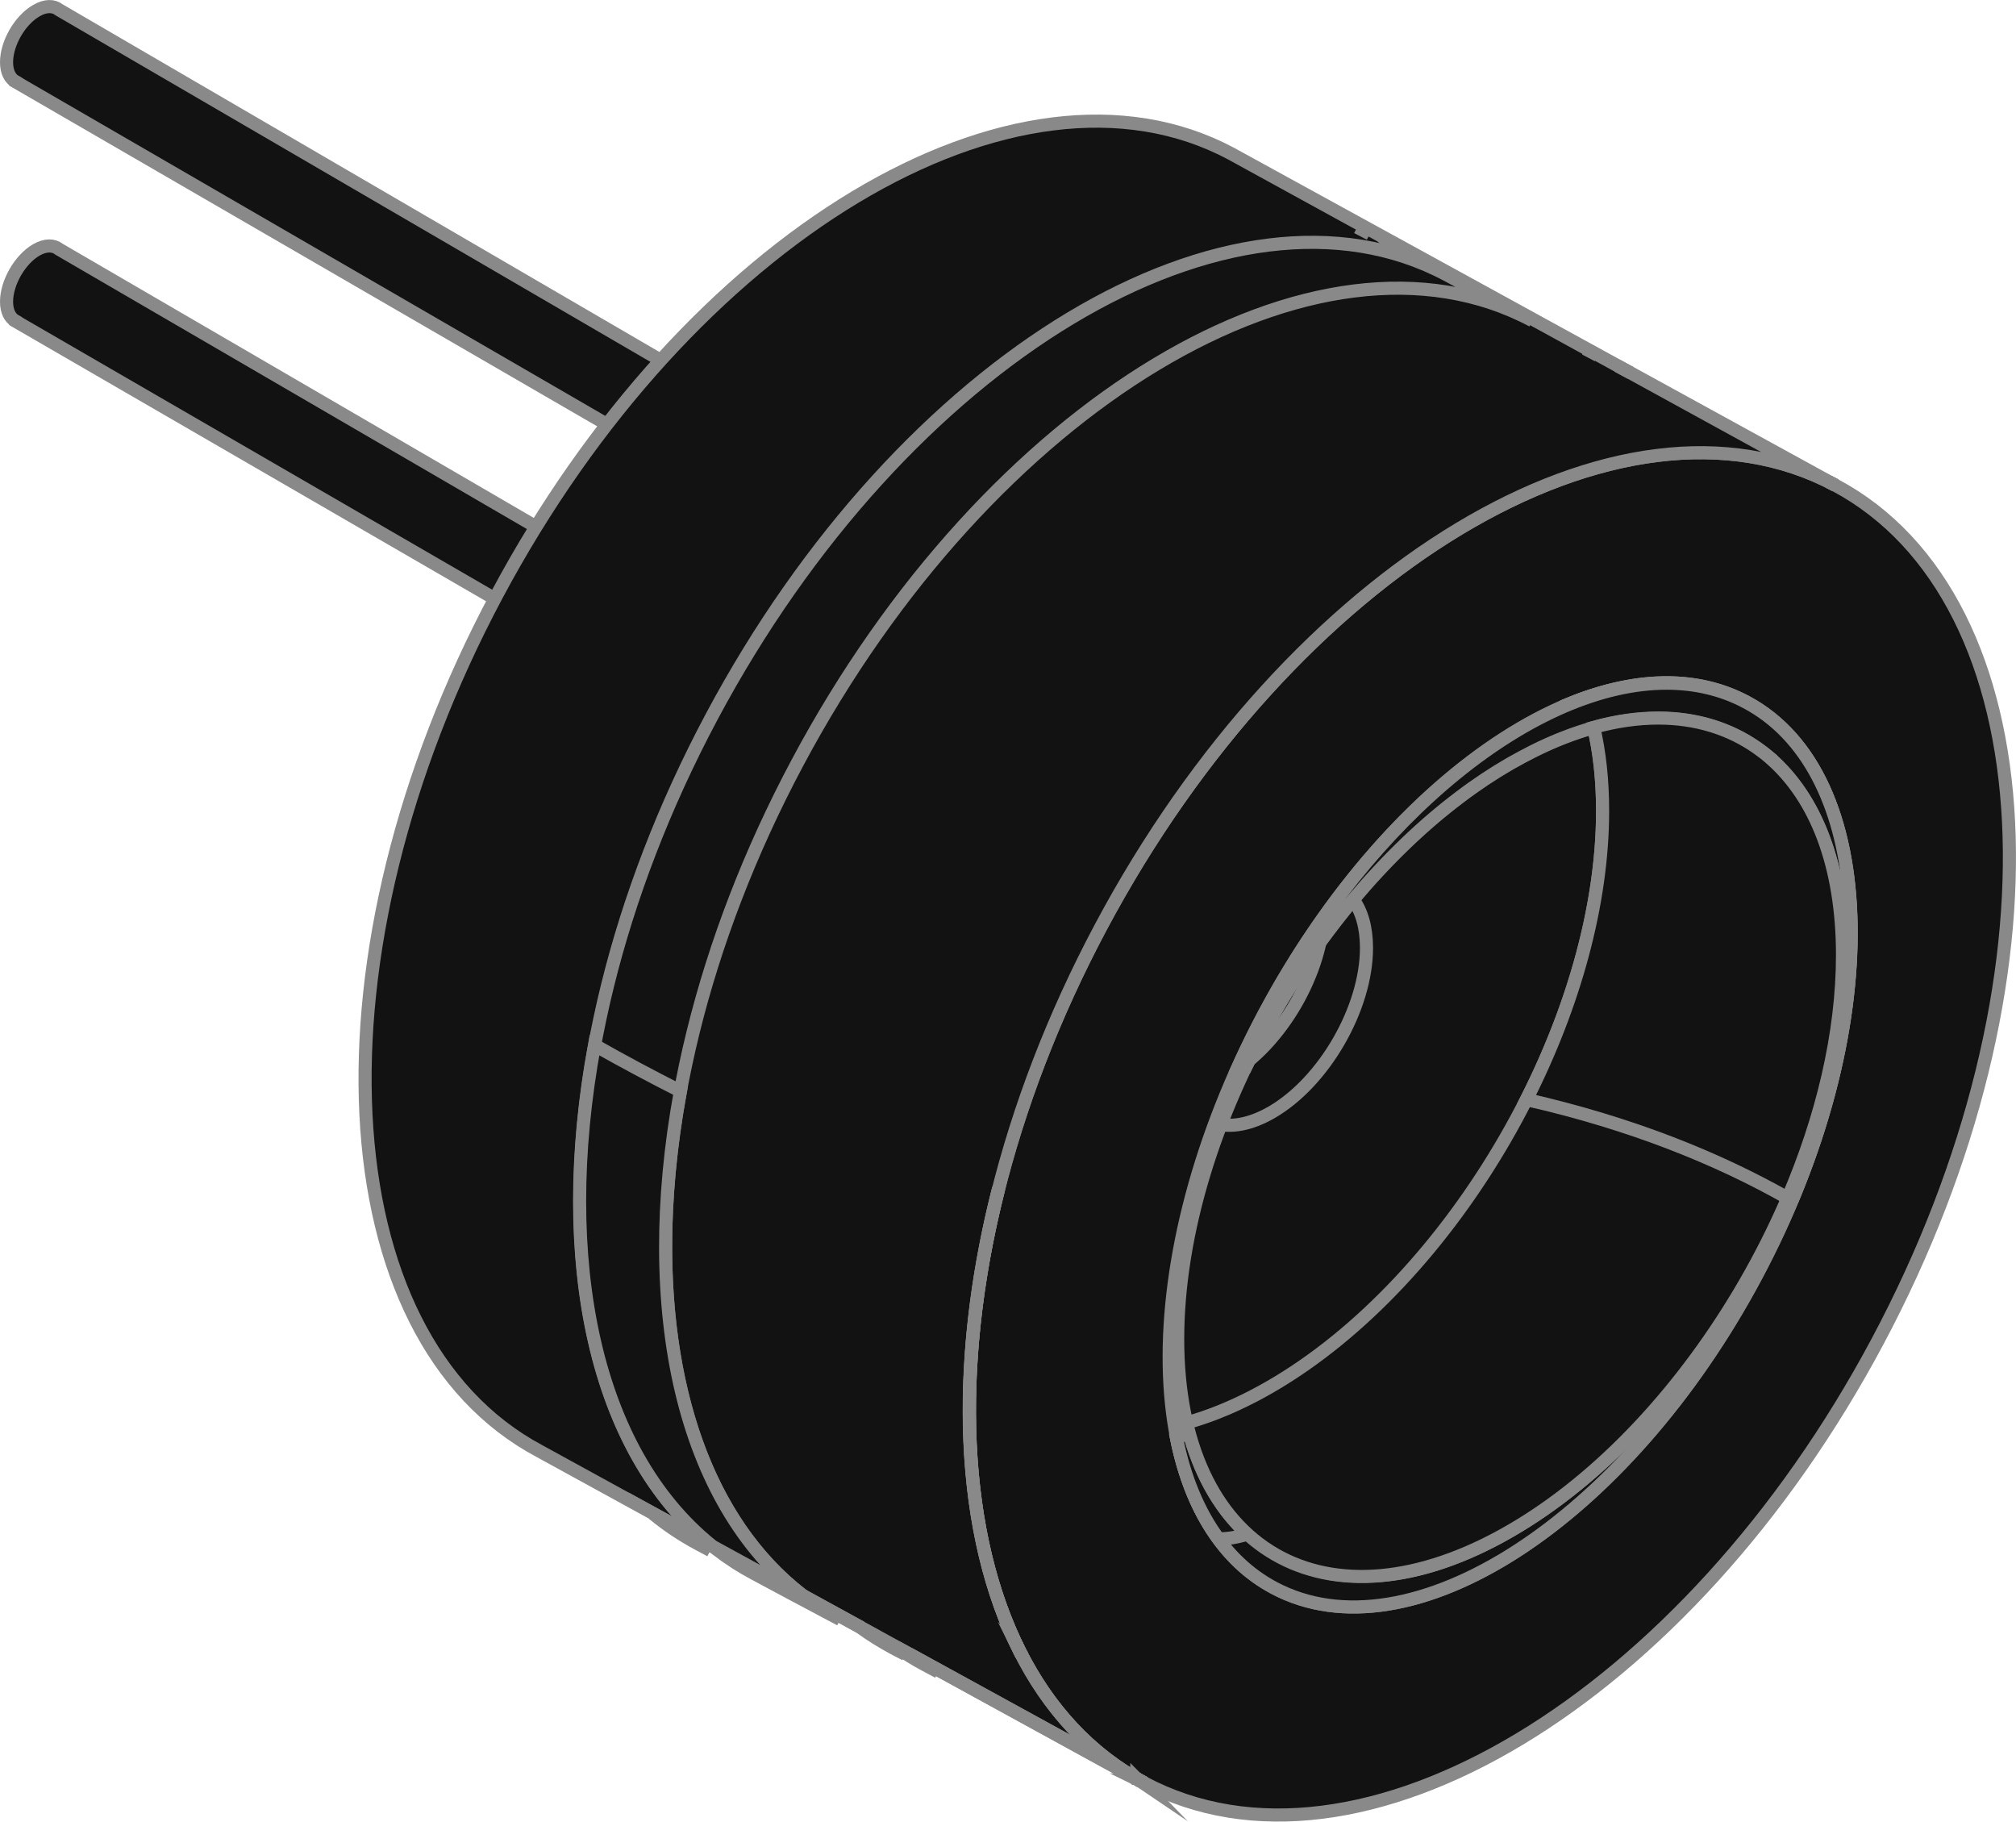 <?xml version="1.0" encoding="utf-8"?>
<!-- Generator: Adobe Illustrator 23.0.2, SVG Export Plug-In . SVG Version: 6.00 Build 0)  -->
<svg version="1.1" id="Layer_1" xmlns="http://www.w3.org/2000/svg" xmlns:xlink="http://www.w3.org/1999/xlink" x="0px" y="0px"
	 width="153.86px" height="139px" viewBox="0 0 153.86 139" style="enable-background:new 0 0 153.86 139;" xml:space="preserve">
<style type="text/css">
	.st0{fill:#121212;stroke:#898989;stroke-miterlimit:10;}
	.st1{clip-path:url(#SVGID_2_);fill:#121212;stroke:#898989;stroke-miterlimit:10;}
	.st2{clip-path:url(#SVGID_4_);fill:#121212;stroke:#898989;stroke-miterlimit:10;}
	.st3{fill:none;}
	.st4{fill:#121212;stroke:#898989;stroke-linejoin:round;stroke-miterlimit:10;}
	.st5{fill:#121212;stroke:#F1E827;stroke-miterlimit:10;}
</style>
<g>
	<g>
		<path class="st0" d="M46.33,50.65c0.77-1.94,1.63-3.87,2.56-5.81L4.51,19.02c-0.42-0.34-1.04-0.35-1.74,0.05
			C1.52,19.8,0.5,21.57,0.5,23.02c0,0.74,0.27,1.25,0.69,1.48l0,0.01L46.33,50.65L46.33,50.65z"/>
		<path class="st0" d="M53.39,36.48c1.11-1.82,2.26-3.57,3.45-5.25L4.51,0.75C4.1,0.42,3.48,0.4,2.78,0.81
			C1.52,1.53,0.5,3.3,0.5,4.75C0.5,5.49,0.77,6,1.19,6.23l0,0.01L53.39,36.48L53.39,36.48z"/>
		<g>
			<path class="st0" d="M97.23,121.16c-10.37-5.53-10.7-25.14-0.75-43.81c9.95-18.67,26.43-29.32,36.8-23.79
				c10.37,5.53,10.71,25.14,0.75,43.81C124.07,116.04,107.59,126.69,97.23,121.16 M140.06,37.02c-16.37-8.73-41.46,6.35-56.03,33.69
				s-13.12,56.58,3.25,65.31c16.37,8.73,41.46-6.35,56.03-33.69C157.89,74.99,156.43,45.75,140.06,37.02"/>
			<path class="st0" d="M84.03,70.71c14.58-27.34,39.66-42.42,56.03-33.69l-46.11-25.3c-16.37-8.73-41.46,6.36-56.04,33.69
				c-14.58,27.34-13.12,56.58,3.25,65.31l46.12,25.3C70.91,127.29,69.45,98.05,84.03,70.71"/>
			<path class="st0" d="M133.27,53.56c-3.9-2.08-8.67-1.87-13.63,0.2c1.73,8.73-0.47,20.74-6.68,32.38
				c-6.21,11.64-14.95,20.16-23.17,23.59c1.05,5.27,3.53,9.35,7.43,11.43c10.37,5.53,26.84-5.12,36.8-23.79
				C143.98,78.71,143.64,59.1,133.27,53.56"/>
			<path class="st0" d="M127.8,52.14c-2.58-0.1-5.33,0.45-8.16,1.62c1.73,8.73-0.47,20.74-6.68,32.38
				c-6.21,11.64-14.95,20.16-23.17,23.59c0.6,3,1.67,5.6,3.2,7.68C103.06,117.8,135.58,83.62,127.8,52.14"/>
			<path class="st0" d="M104.55,17.85c-0.01-0.01-0.03-0.01-0.04-0.02l-0.93-0.49L104.55,17.85"/>
			<path class="st0" d="M54.22,118.31L54.22,118.31l-0.97-0.52c-1.21-0.65-2.35-1.41-3.4-2.28l1.02,0.56
				C51.9,116.92,53.02,117.67,54.22,118.31"/>
			<path class="st0" d="M107.07,19.19l-1.01-0.54c0.01,0.01,0.03,0.02,0.04,0.02L107.07,19.19"/>
			<path class="st0" d="M60.86,58.2c14.6-27.37,39.71-42.47,56.1-33.73l-3.08-1.64l-0.39-0.21l-3.08-1.65
				c-16.39-8.74-41.51,6.36-56.1,33.73c-14.59,27.37-13.14,56.64,3.26,65.38l3.08,1.65l0.4,0.21l3.08,1.64
				C47.72,114.84,46.26,85.57,60.86,58.2"/>
			<path class="st0" d="M69.1,126.24l-0.97-0.51c-0.85-0.46-1.67-0.97-2.44-1.53l1.05,0.57C67.49,125.31,68.27,125.8,69.1,126.24"/>
			<path class="st0" d="M121.95,27.12c-0.01-0.01-0.03-0.01-0.04-0.02l-0.93-0.49L121.95,27.12"/>
			<path class="st0" d="M71.61,127.58L71.61,127.58l-0.97-0.52c-0.78-0.41-1.52-0.87-2.23-1.38l1.06,0.58
				C70.16,126.75,70.87,127.18,71.61,127.58"/>
			<path class="st0" d="M124.46,28.46l-1.01-0.54c0.02,0.01,0.03,0.02,0.04,0.02L124.46,28.46"/>
			<path class="st0" d="M87.34,136.05c-0.02-0.01-0.04-0.02-0.06-0.03c-0.14-0.07-0.28-0.15-0.42-0.23l0,0
				c0.01,0.01,0.03,0.02,0.04,0.02c0,0,0.01,0.01,0.02,0.01c0.02,0.01,0.04,0.02,0.06,0.03c0,0,0,0,0.01,0
				c0.02,0.01,0.04,0.02,0.06,0.03c0.01,0,0.01,0.01,0.02,0.01c0.02,0.01,0.04,0.02,0.06,0.03c0,0,0,0,0,0
				c0.02,0.01,0.04,0.02,0.06,0.03c0.01,0,0.01,0.01,0.02,0.01c0.02,0.01,0.04,0.02,0.06,0.03l0,0l0,0l0,0l0,0l0,0
				C87.3,136.03,87.32,136.04,87.34,136.05"/>
			<path class="st0" d="M140.12,37.05c-0.02-0.01-0.04-0.02-0.06-0.03l0,0l0,0c0,0,0,0,0.01,0.01
				C140.09,37.04,140.1,37.04,140.12,37.05 M139.93,36.95c-0.1-0.05-0.21-0.11-0.31-0.16c0,0,0,0,0,0
				C139.72,36.85,139.83,36.9,139.93,36.95"/>
			<path class="st0" d="M87.28,136.02L87.28,136.02L87.28,136.02l-0.41-0.22c-0.01,0-0.02-0.01-0.02-0.01L87.28,136.02
				 M87.28,136.02c-0.02-0.01-0.04-0.02-0.06-0.03C87.23,136,87.26,136.01,87.28,136.02L87.28,136.02 M87.19,135.98
				c-0.02-0.01-0.04-0.03-0.06-0.03C87.15,135.95,87.17,135.97,87.19,135.98 M87.13,135.94c-0.02-0.01-0.04-0.02-0.06-0.03
				C87.09,135.92,87.11,135.93,87.13,135.94 M87.05,135.9c-0.02-0.01-0.04-0.02-0.06-0.03C87.01,135.88,87.03,135.89,87.05,135.9
				 M86.98,135.86c-0.02-0.01-0.04-0.02-0.06-0.03C86.94,135.84,86.96,135.85,86.98,135.86 M86.91,135.82
				c-0.02-0.01-0.03-0.02-0.04-0.02l0,0C86.88,135.8,86.9,135.81,86.91,135.82 M86.85,135.79
				C86.84,135.78,86.84,135.78,86.85,135.79C86.84,135.78,86.84,135.78,86.85,135.79 M86.78,135.75
				C86.78,135.75,86.78,135.75,86.78,135.75c-0.01,0-0.01,0-0.02-0.01l0,0C86.77,135.74,86.78,135.75,86.78,135.75 M140.06,37.02
				c-0.04-0.02-0.09-0.05-0.13-0.07c-0.1-0.05-0.21-0.11-0.31-0.16C139.77,36.87,139.91,36.94,140.06,37.02L140.06,37.02"/>
			<path class="st0" d="M86.87,135.79l-17.39-9.53c-0.03-0.02-0.06-0.04-0.09-0.06l17.46,9.58
				C86.85,135.79,86.86,135.79,86.87,135.79"/>
			<path class="st0" d="M86.75,135.73c-0.02-0.01-0.03-0.02-0.05-0.03c0,0,0,0,0,0C86.72,135.72,86.74,135.73,86.75,135.73
				 M86.7,135.7c-0.02-0.01-0.04-0.02-0.06-0.03c0,0,0.01,0.01,0.01,0.01c0.01,0.01,0.02,0.02,0.03,0.02
				C86.69,135.7,86.69,135.7,86.7,135.7 M86.62,135.66c-0.02-0.01-0.04-0.03-0.06-0.04c0.02,0.01,0.03,0.02,0.04,0.03
				C86.61,135.65,86.62,135.65,86.62,135.66C86.62,135.66,86.62,135.66,86.62,135.66 M86.55,135.62c-0.02-0.01-0.04-0.02-0.06-0.03
				c0.01,0.01,0.02,0.01,0.03,0.02l0,0C86.54,135.6,86.55,135.61,86.55,135.62 M86.49,135.58c-0.02-0.01-0.04-0.03-0.06-0.04
				C86.44,135.55,86.46,135.56,86.49,135.58 M86.42,135.54c-0.02-0.01-0.04-0.03-0.06-0.03C86.37,135.51,86.39,135.52,86.42,135.54
				 M86.35,135.49c-0.02-0.01-0.04-0.03-0.06-0.04C86.3,135.47,86.33,135.48,86.35,135.49 M86.28,135.45
				c-0.02-0.01-0.04-0.03-0.06-0.03C86.23,135.43,86.25,135.44,86.28,135.45 M86.21,135.41c-0.02-0.01-0.04-0.03-0.06-0.04
				C86.16,135.38,86.18,135.4,86.21,135.41 M86.14,135.37c-0.02-0.01-0.04-0.03-0.06-0.04C86.1,135.34,86.11,135.35,86.14,135.37
				 M86.07,135.32c-0.02-0.01-0.04-0.03-0.07-0.04C86.03,135.3,86.05,135.31,86.07,135.32 M86,135.28
				c-0.02-0.02-0.04-0.03-0.07-0.04C85.96,135.25,85.98,135.27,86,135.28 M85.93,135.24c-0.03-0.01-0.05-0.03-0.07-0.04
				C85.89,135.21,85.91,135.22,85.93,135.24 M85.86,135.19c-7.88-5.05-11.89-15.22-11.89-27.58c0-5.32,0.74-11.04,2.24-16.92h0
				c-3.48,13.69-2.88,26.47,1.64,35.38v0c0.01,0.02,0.03,0.05,0.03,0.07c0,0.01,0.01,0.01,0.01,0.02c0.01,0.02,0.02,0.03,0.03,0.04
				c0,0.01,0.01,0.02,0.02,0.03c0,0.01,0.01,0.02,0.01,0.02c0.01,0.03,0.03,0.05,0.04,0.08l0,0
				C79.93,130.05,82.56,133.08,85.86,135.19"/>
			<path class="st0" d="M65.69,124.19l-4.32-2.37c-0.03-0.02-0.06-0.05-0.09-0.07l4.33,2.37C65.63,124.15,65.66,124.17,65.69,124.19
				"/>
			<path class="st0" d="M54.39,118l-3.52-1.93c-0.03-0.03-0.07-0.05-0.1-0.08l3.52,1.93C54.32,117.95,54.35,117.97,54.39,118"/>
			<path class="st0" d="M61.37,121.82L54.39,118c-0.03-0.03-0.07-0.05-0.1-0.08c-8.89-7.19-11.95-21.71-8.92-38.17
				c2.12,1.2,4.33,2.38,6.56,3.51c-3.07,16.71,0.14,31.44,9.35,38.5C61.3,121.78,61.33,121.8,61.37,121.82"/>
			<path class="st0" d="M87.21,135.99c-0.01,0-0.01-0.01-0.02-0.01C87.2,135.98,87.21,135.99,87.21,135.99 M87.13,135.94
				C87.13,135.94,87.13,135.94,87.13,135.94S87.13,135.94,87.13,135.94 M87.07,135.91c-0.01,0-0.01-0.01-0.02-0.01
				C87.06,135.9,87.06,135.91,87.07,135.91 M86.99,135.86C86.99,135.86,86.99,135.86,86.99,135.86
				C86.99,135.86,86.99,135.86,86.99,135.86 M86.93,135.83c-0.01,0-0.01-0.01-0.02-0.01C86.91,135.82,86.92,135.83,86.93,135.83"/>
			<path class="st0" d="M87.28,136.02c-0.02-0.01-0.04-0.02-0.06-0.03c-0.01,0-0.01-0.01-0.02-0.01c-0.02-0.01-0.04-0.03-0.06-0.03
				c0,0,0,0,0,0c-0.02-0.01-0.04-0.02-0.06-0.03c-0.01,0-0.01-0.01-0.02-0.01c-0.02-0.01-0.04-0.02-0.06-0.03c0,0,0,0-0.01,0
				c-0.02-0.01-0.04-0.02-0.06-0.03c-0.01,0-0.01-0.01-0.02-0.01c-0.01-0.01-0.03-0.02-0.04-0.02L87.28,136.02"/>
			<path class="st0" d="M86.87,135.8L86.87,135.8c-0.01-0.01-0.02-0.01-0.02-0.01l0,0C86.85,135.79,86.86,135.79,86.87,135.8"/>
			<path class="st0" d="M86.85,135.79L86.85,135.79L86.85,135.79L86.85,135.79 M86.84,135.78c-0.02-0.01-0.04-0.02-0.06-0.03
				C86.8,135.76,86.82,135.77,86.84,135.78"/>
			<path class="st0" d="M86.87,135.8L86.87,135.8c-0.01-0.01-0.02-0.01-0.02-0.01l0,0l0,0C86.85,135.79,86.86,135.79,86.87,135.8
				 M86.85,135.79L86.85,135.79c-0.02-0.01-0.04-0.03-0.07-0.04c0,0,0,0,0,0C86.8,135.76,86.82,135.77,86.85,135.79
				C86.84,135.78,86.84,135.78,86.85,135.79L86.85,135.79"/>
			<path class="st0" d="M86.77,135.74c0,0-0.01-0.01-0.01-0.01c-0.02-0.01-0.03-0.02-0.05-0.03
				C86.73,135.72,86.75,135.73,86.77,135.74"/>
			<path class="st0" d="M86.77,135.74c0,0-0.01-0.01-0.01-0.01C86.76,135.73,86.76,135.74,86.77,135.74L86.77,135.74"/>
			<path class="st0" d="M86.68,135.69c-0.01-0.01-0.02-0.01-0.03-0.02C86.66,135.68,86.67,135.69,86.68,135.69 M86.62,135.66
				c0,0-0.01-0.01-0.01-0.01C86.61,135.65,86.62,135.65,86.62,135.66 M86.52,135.6L86.52,135.6L86.52,135.6 M78,126.34L78,126.34
				L78,126.34 M77.96,126.26c-0.01-0.01-0.01-0.01-0.01-0.02C77.95,126.24,77.95,126.25,77.96,126.26 M77.93,126.2
				c-0.01-0.01-0.02-0.03-0.03-0.04C77.91,126.18,77.92,126.19,77.93,126.2 M77.9,126.14c-0.01-0.02-0.02-0.05-0.03-0.07
				C77.87,126.09,77.89,126.12,77.9,126.14 M77.86,126.07c-4.52-8.91-5.12-21.69-1.64-35.38h0
				C72.75,104.38,73.34,117.15,77.86,126.07"/>
			<path class="st0" d="M135.13,57.89v-0.01c-0.33-0.29-0.67-0.55-1.02-0.79l0,0c-4.08-2.88-9.76-3.14-16.16-0.23L92.16,88.74
				c-1.46,4.54-2.28,9.12-2.28,13.45c0,6.42,1.8,11.32,4.83,14.4l0.07,0c4.61,4.63,12.04,5.11,20.47,0.24
				c14.01-8.09,25.37-27.76,25.37-43.94C140.62,66.02,138.56,60.9,135.13,57.89"/>
			<g>
				<defs>
					<path id="SVGID_1_" d="M140.62,72.89c0,16.18-11.36,35.85-25.37,43.94c-14.01,8.09-25.37,1.53-25.37-14.65
						c0-16.18,11.36-35.85,25.37-43.94C129.26,50.16,140.62,56.71,140.62,72.89"/>
				</defs>
				<use xlink:href="#SVGID_1_"  style="overflow:visible;fill:#121212;"/>
				<clipPath id="SVGID_2_">
					<use xlink:href="#SVGID_1_"  style="overflow:visible;"/>
				</clipPath>
				<path class="st1" d="M122.31,61.88c0,16.18-11.36,35.85-25.37,43.94c-14.01,8.09-25.37,1.53-25.37-14.65
					s11.36-35.85,25.37-43.94C110.95,39.14,122.31,45.7,122.31,61.88"/>
				<path class="st1" d="M100.69,67.18c0.21,0.66,0.32,1.42,0.32,2.28c0,4.62-3.25,10.24-7.25,12.55c-1.33,0.77-2.58,1.07-3.65,0.96
					c0.91,2.89,3.67,3.79,6.93,1.91c4-2.31,7.25-7.93,7.25-12.55C104.29,69.24,102.84,67.39,100.69,67.18"/>
				<path class="st1" d="M108.93,49.56l-2.66,6.85c1.32,0.35,2.47,1.01,3.43,1.98l4.6-5.72C112.85,51.06,111.04,50.02,108.93,49.56
					L108.93,49.56z"/>
				<path class="st1" d="M103.33,56.13l2.66-6.84c-2.32,0.06-4.78,0.73-7.34,1.97v6.13C100.27,56.66,101.84,56.23,103.33,56.13
					L103.33,56.13z"/>
				<path class="st1" d="M95.24,59.36v-6.14c-2.56,1.71-5.02,3.9-7.33,6.5l2.65,3.78C92.04,61.89,93.61,60.5,95.24,59.36
					L95.24,59.36z"/>
				<use xlink:href="#SVGID_1_"  style="overflow:visible;fill:none;stroke:#898989;stroke-miterlimit:10;"/>
			</g>
			<path class="st0" d="M136.76,91.61c-0.1-0.06-0.21-0.12-0.32-0.18c2.64-6.15,4.18-12.57,4.18-18.53c0-6.87-2.05-11.99-5.48-15
				v-0.01c-0.33-0.29-0.67-0.55-1.02-0.79l0,0c-2.13-1.5-4.68-2.29-7.56-2.29c-1.56,0-3.2,0.23-4.93,0.71v0
				c-1.5,0.42-3.06,1.02-4.65,1.82c-0.57,0.29-1.15,0.6-1.73,0.93c-1.3,0.75-2.58,1.6-3.83,2.55c-2.91,2.19-5.65,4.86-8.15,7.84
				c-0.87,1.05-1.71,2.13-2.53,3.25c-2.04,2.83-3.87,5.88-5.42,9.03c-0.07,0.14-0.14,0.29-0.21,0.43c-0.2-0.01-0.4-0.01-0.59-0.02
				c0.6-1.32,1.25-2.65,1.95-3.97c8.17-15.33,20.74-25.25,30.72-25.25c2.17,0,4.23,0.47,6.08,1.46
				C142.57,58.52,143.8,74.83,136.76,91.61"/>
			<path class="st0" d="M136.44,91.42c-5.35-3.03-11.91-5.69-19.94-7.52c3.63-7.16,5.81-14.93,5.81-22.02
				c0-2.33-0.23-4.46-0.68-6.38c1.72-0.48,3.37-0.71,4.93-0.71c2.87,0,5.43,0.79,7.56,2.29l0,0c0.35,0.25,0.69,0.51,1.02,0.79v0.01
				c3.43,3.01,5.48,8.13,5.48,15C140.62,78.85,139.08,85.27,136.44,91.42"/>
		</g>
	</g>
</g>
</svg>
